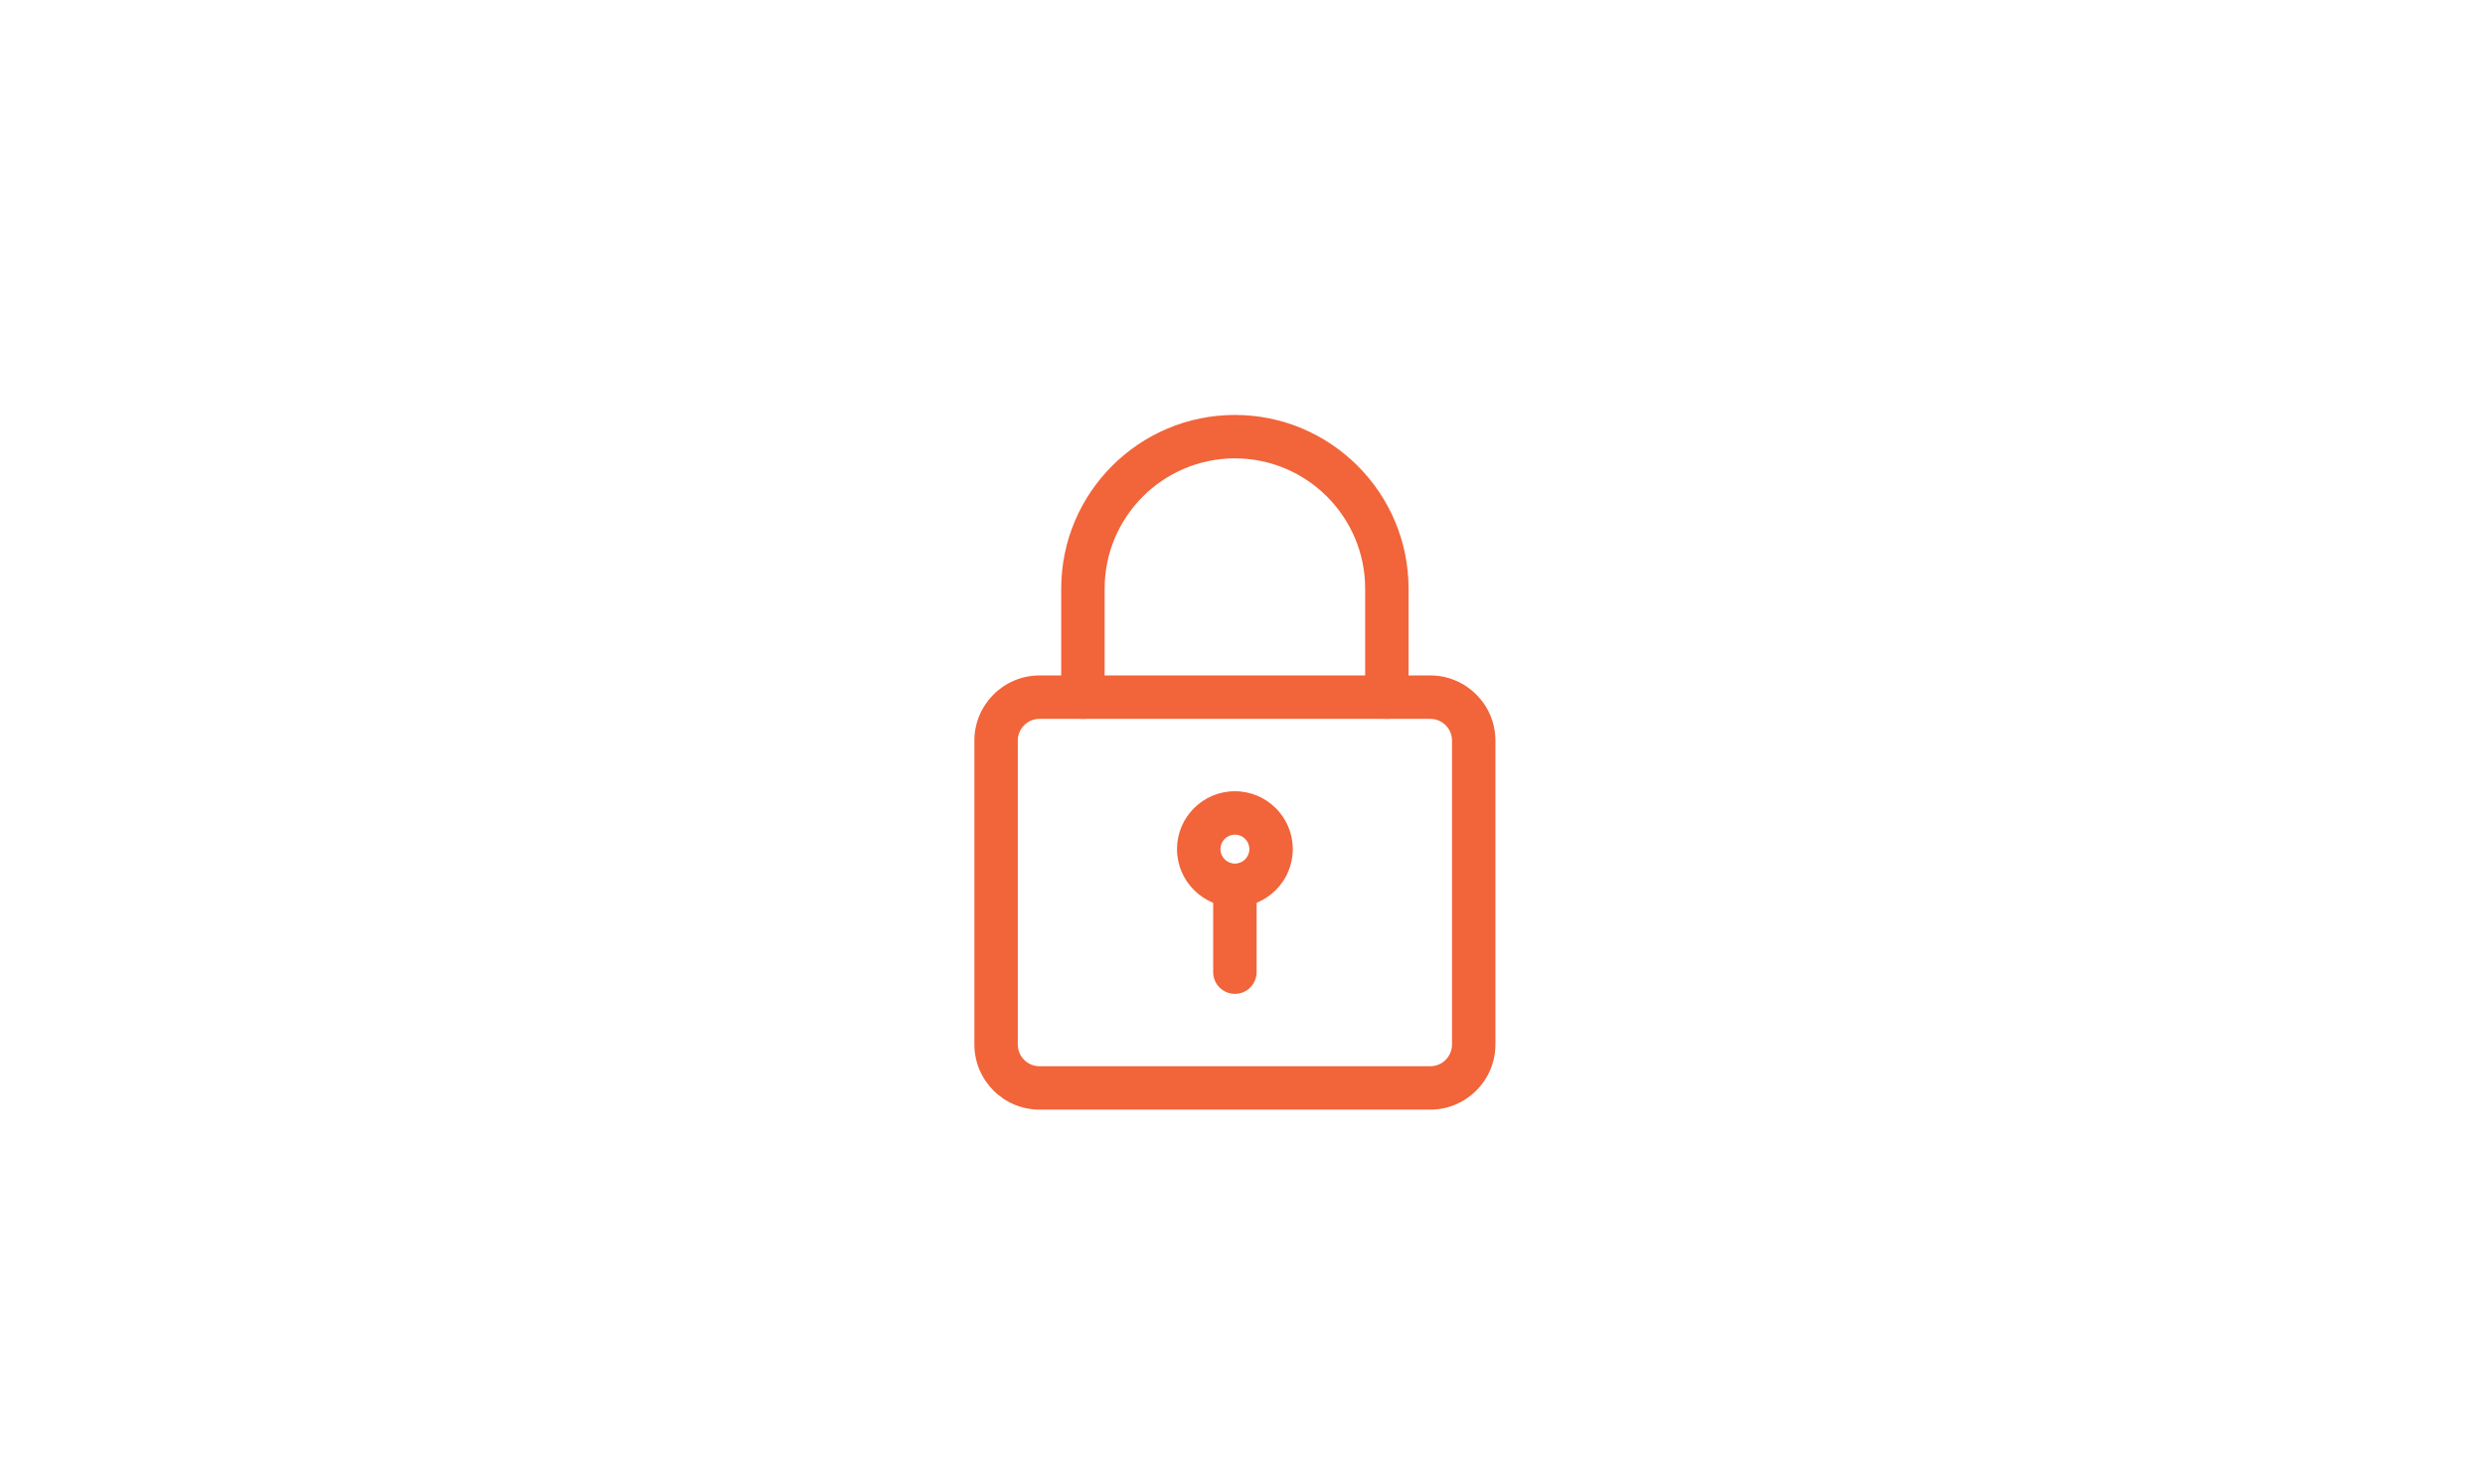 <?xml version="1.0" encoding="UTF-8"?>
<!-- Generator: Adobe Illustrator 17.0.0, SVG Export Plug-In . SVG Version: 6.00 Build 0)  -->
<!DOCTYPE svg PUBLIC "-//W3C//DTD SVG 1.1//EN" "http://www.w3.org/Graphics/SVG/1.1/DTD/svg11.dtd">
<svg version="1.1" id="Слой_1" xmlns="http://www.w3.org/2000/svg" xmlns:xlink="http://www.w3.org/1999/xlink" x="0px" y="0px" width="202.907px" height="121.187px" viewBox="0 0 202.907 121.187" enable-background="new 0 0 202.907 121.187" xml:space="preserve">
<g>
	<path fill="#f26439" d="M116.787,90.607H84.879c-2.931,0-5.318-2.385-5.318-5.318V60.471c0-2.933,2.387-5.318,5.318-5.318h31.908   c2.931,0,5.318,2.385,5.318,5.318v24.818C122.105,88.222,119.718,90.607,116.787,90.607L116.787,90.607z M84.879,58.699   c-0.976,0-1.773,0.794-1.773,1.773v24.818c0,0.979,0.796,1.773,1.773,1.773h31.908c0.976,0,1.773-0.794,1.773-1.773V60.471   c0-0.979-0.796-1.773-1.773-1.773H84.879z M84.879,58.699"/>
	<path fill="#f26439" d="M113.242,58.699c-0.979,0-1.773-0.794-1.773-1.773v-8.863c0-5.864-4.772-10.636-10.636-10.636   c-5.864,0-10.636,4.772-10.636,10.636v8.863c0,0.979-0.794,1.773-1.773,1.773s-1.773-0.794-1.773-1.773v-8.863   c0-7.821,6.36-14.181,14.181-14.181s14.181,6.36,14.181,14.181v8.863C115.015,57.905,114.221,58.699,113.242,58.699L113.242,58.699   z M113.242,58.699"/>
	<path fill="#f26439" d="M100.833,74.062c-2.607,0-4.727-2.12-4.727-4.727s2.12-4.727,4.727-4.727c2.607,0,4.727,2.12,4.727,4.727   S103.44,74.062,100.833,74.062L100.833,74.062z M100.833,68.153c-0.65,0-1.182,0.53-1.182,1.182s0.532,1.182,1.182,1.182   c0.65,0,1.182-0.53,1.182-1.182S101.483,68.153,100.833,68.153L100.833,68.153z M100.833,68.153"/>
	<path fill="#f26439" d="M100.833,81.153c-0.979,0-1.773-0.794-1.773-1.773v-6.5c0-0.979,0.794-1.773,1.773-1.773   c0.979,0,1.773,0.794,1.773,1.773v6.5C102.606,80.359,101.812,81.153,100.833,81.153L100.833,81.153z M100.833,81.153"/>
</g>
</svg>